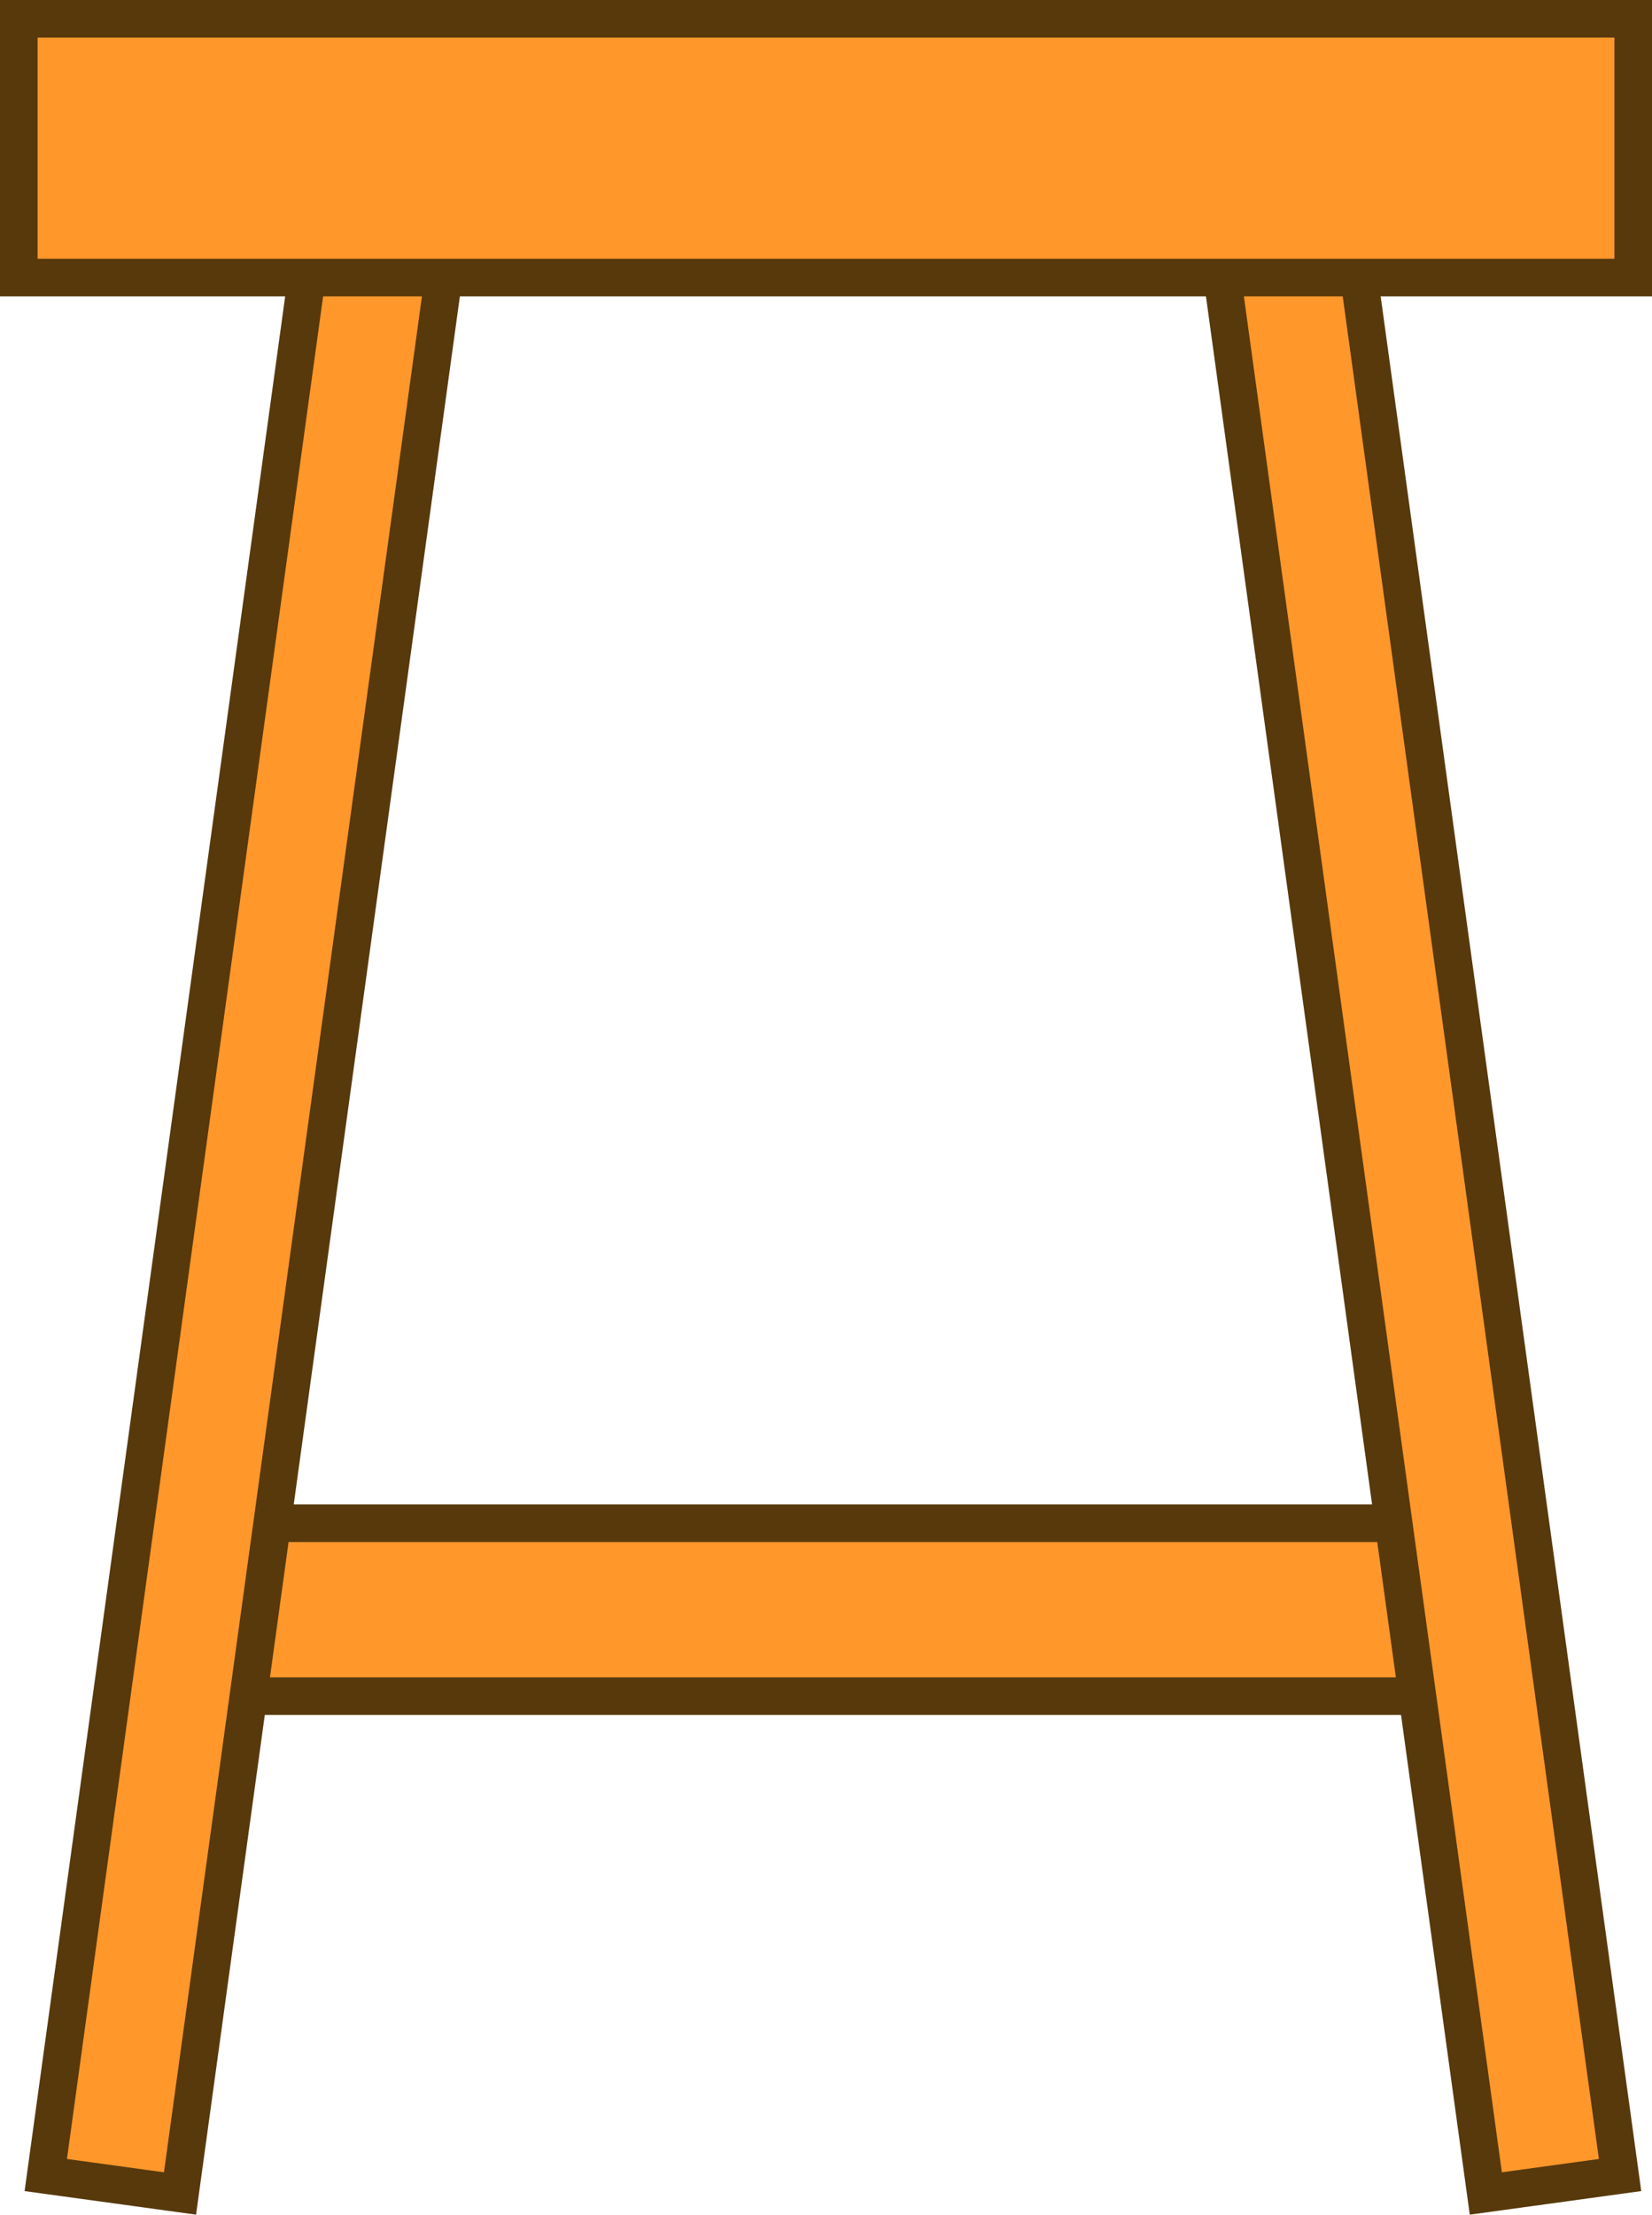 <svg version="1.1" xmlns="http://www.w3.org/2000/svg" xmlns:xlink="http://www.w3.org/1999/xlink" width="43.958" height="58.913" viewBox="0,0,43.958,58.913"><g transform="translate(-218.021,-148.818)"><g data-paper-data="{&quot;isPaintingLayer&quot;:true}" fill-rule="nonzero" stroke-width="1" stroke-linecap="butt" stroke-linejoin="miter" stroke-miterlimit="10" stroke-dasharray="" stroke-dashoffset="0" style="mix-blend-mode: normal"><path d="M222.883,193.938v-4.601h33.951v4.601z" fill="#ff972b" stroke="#57390c"/><path d="M257.557,207.167l-7.407,-53.844l3.572,-0.491l7.407,53.844z" data-paper-data="{&quot;index&quot;:null}" fill="#ff972b" stroke="#57390c"/><path d="M219.239,206.676l7.407,-53.844l3.572,0.491l-7.407,53.844z" fill="#ff972b" stroke="#57390c"/><path d="M218.521,156.201v-6.883h42.958v6.883z" fill="#ff972b" stroke="#57390c"/></g></g></svg>
